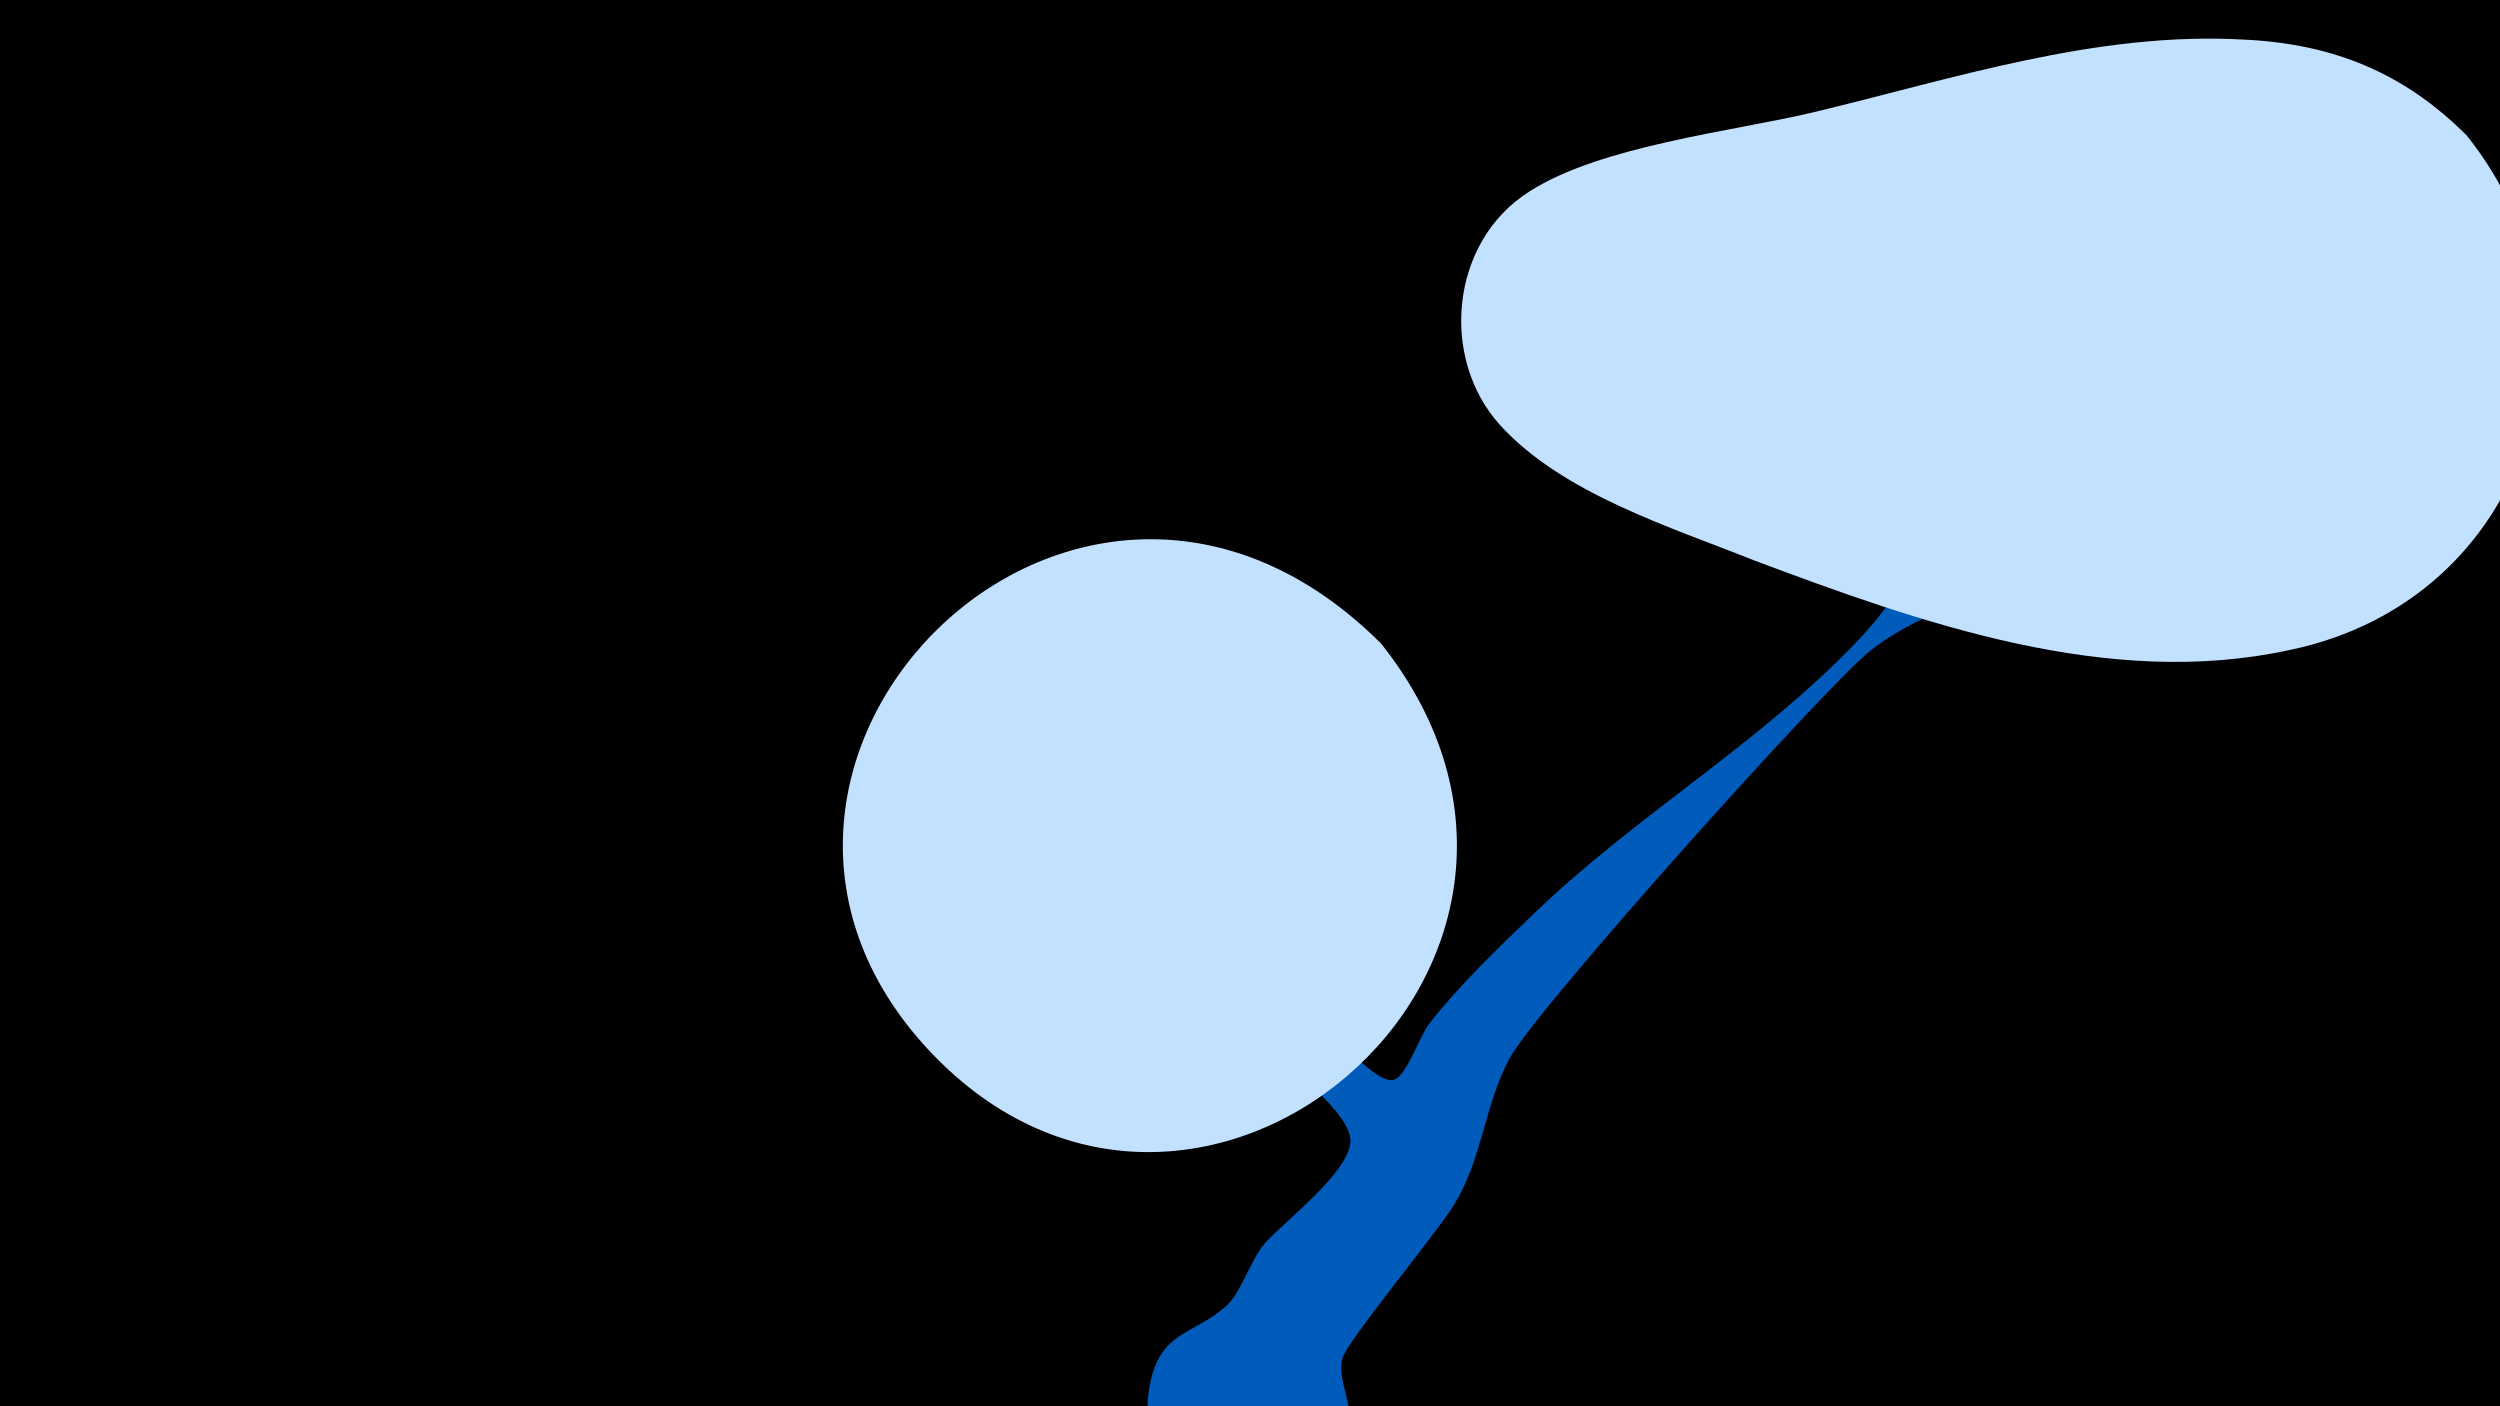 <svg width="1200" height="675" viewBox="-500 -500 1200 675" xmlns="http://www.w3.org/2000/svg"><path d="M-500-500h1200v675h-1200z" fill="#000"/><path d="M3-145.2c1.8-6.6 11.9 6.9 16.9 11.6 36.3 34.4 68.3 70.8 102 107.5 6.3 6.9 36.9 48.7 47.7 44.2 5.7-2.4 12.3-21.5 16.3-26.6 14.9-19 32.8-36 50.2-52.8 49-47.3 109.3-82.2 156.3-131.9 18.3-19.4 30.8-43 49.8-61.8 21.7-21.4 46.4-39.1 67.6-61.4 12.2-13 26.4-38.5 43.9-46.2 14.4-6.3 32.6 4.6 28.9 21.5-3.3 14.9-20.8 26.9-29.8 36.6-30.2 32.6-61.1 65.1-100.3 86.8-18.4 10.2-38.1 16.8-54.8 30.1-21.2 16.8-160.4 172-173.1 195.6-11.9 22.1-13 47.4-26.1 69.4-8.1 13.7-51.8 66.1-54.1 74.5-4.6 15.9 19.2 37.1-15.1 62.5-34.4 25.4-84.2-4.2-77.9-46.6 4.4-29.8 21.4-26.3 37.7-41.4 6.6-6.1 11.2-21.8 18.2-29.8 9-10.2 40.3-33.8 40.9-48.6 0.5-13.8-29.3-34.4-37.1-45.3-23.8-33.3-40.8-69.5-67.6-101-4-4.6-42.9-38-40.5-46.9z"  fill="#005bbb" /><path d="M684-435c-30-30-64-44-107-46-71-4-140 19-207 35-38 9-102 16-136 38-38 24-43 80-14 112 30 33 82 49 122 65 80 30 170 62 257 43 116-24 157-157 85-247z"  fill="#c2e1ff" /><path d="M163-191c-144-144-343 54-220 192 128 143 342-38 220-192z"  fill="#c2e1ff" /></svg>